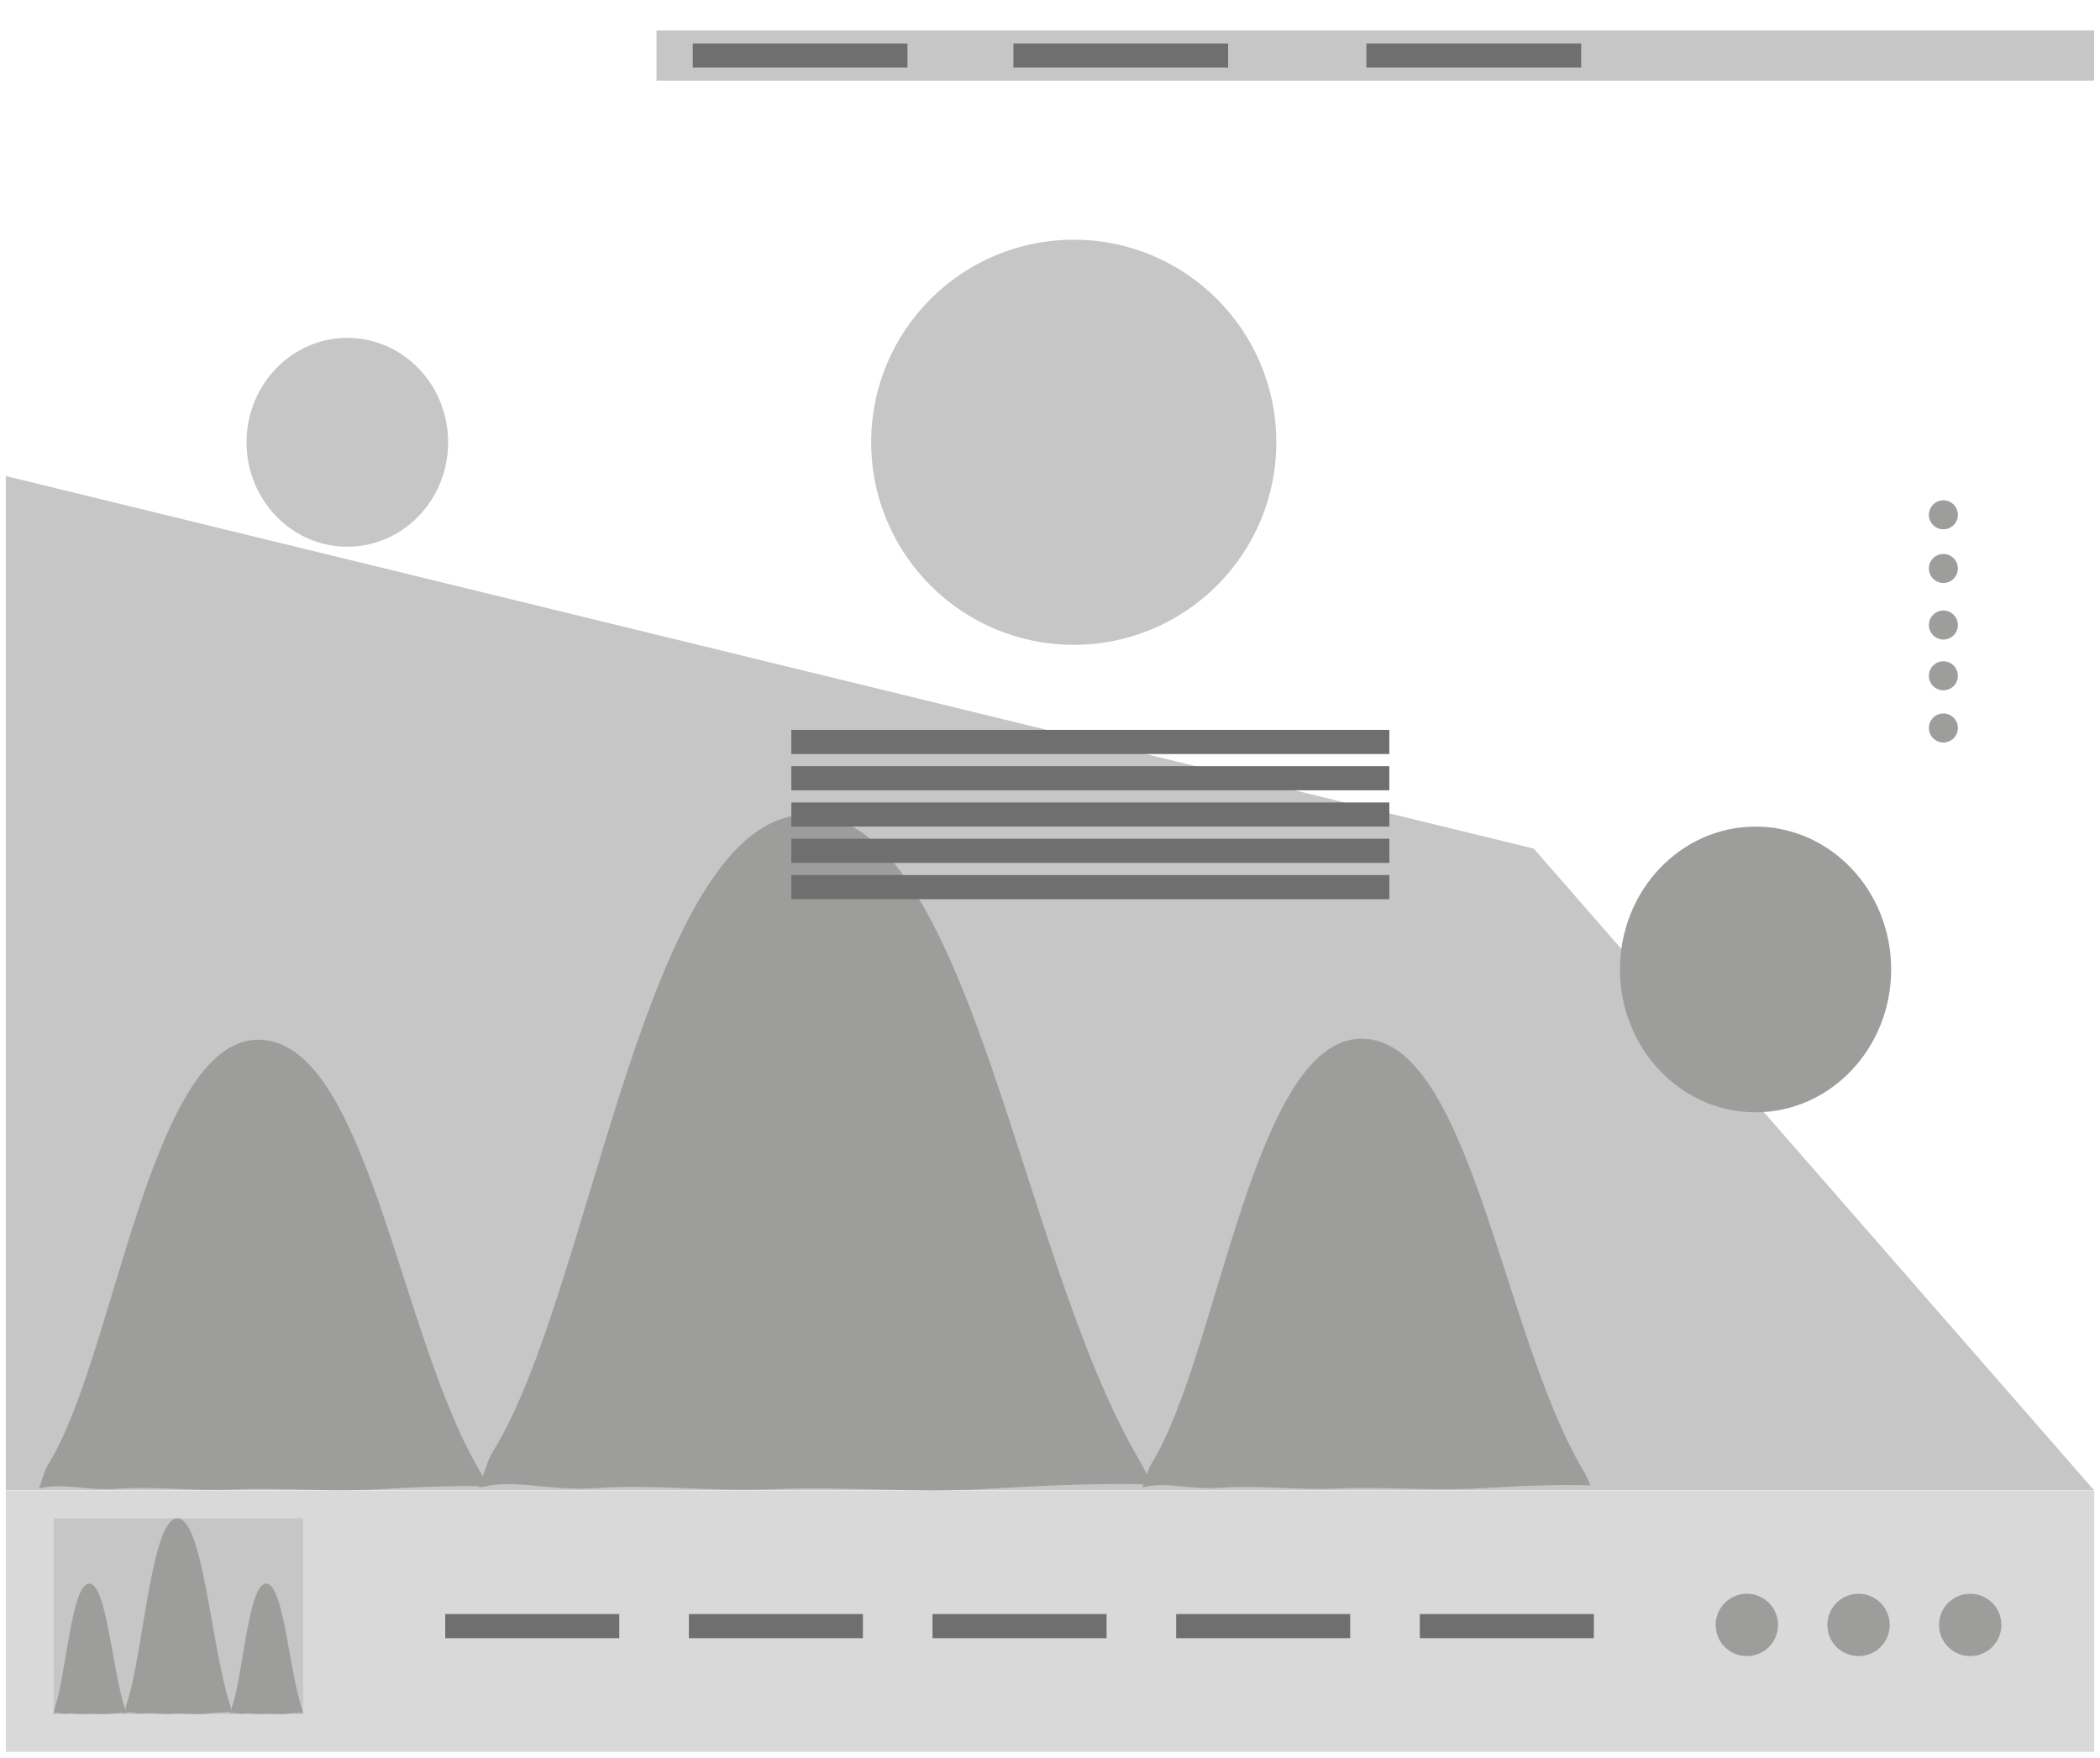 <svg width="1448" height="1212" viewBox="0 0 1448 1212" fill="none" xmlns="http://www.w3.org/2000/svg">
<g filter="url(#filter0_d_14_24)">
<rect width="1440" height="1024" transform="translate(4)" fill="white"/>
<g clip-path="url(#clip0_14_24)">
<path d="M740.371 440.649C817.51 440.649 880.043 378.116 880.043 300.977C880.043 223.838 817.51 161.305 740.371 161.305C663.232 161.305 600.699 223.838 600.699 300.977C600.699 378.116 663.232 440.649 740.371 440.649Z" fill="#C6C6C6"/>
<path d="M239.5 373C277.884 373 309 340.764 309 301C309 261.235 277.884 229 239.5 229C201.116 229 170 261.235 170 301C170 340.764 201.116 373 239.5 373Z" fill="#C6C6C6"/>
<path d="M1444 17H452.687V51.614H1444V17Z" fill="#C6C6C6"/>
<path d="M1444 1023.74H4V324.271L1057.56 581.175L1444 1023.74Z" fill="#C6C6C6"/>
<path d="M81.458 1022.59C108.15 1020.78 134.296 1024.41 161.17 1023.16C194.257 1021.67 226.726 1024.97 259.777 1023.01C285.433 1021.45 314.287 1020.2 335.873 1021C334.363 1017.06 332.54 1013.26 330.422 1009.62C274.804 915.138 252.891 712.979 178.14 712.979C103.389 712.979 79.042 932.363 33.308 1005.73C30.582 1010.02 28.529 1018 26.948 1022.41C44.537 1018.09 58.383 1024.23 81.458 1022.59Z" fill="#9D9D9C"/>
<path d="M842.231 1021.87C868.923 1020.05 895.051 1023.68 921.925 1022.43C955.03 1020.96 987.482 1024.25 1020.53 1022.29C1046.21 1020.72 1075.04 1019.47 1096.65 1020.29C1095.1 1016.35 1093.25 1012.55 1091.1 1008.91C1035.47 914.429 1013.56 712.253 938.823 712.253C864.09 712.253 839.833 931.563 794.099 1005.02C791.428 1009.31 789.303 1017.27 787.667 1021.63C805.31 1017.38 819.156 1023.48 842.231 1021.87Z" fill="#9D9D9C"/>
<path d="M412.15 1022.12C452.124 1019.34 491.389 1024.76 531.69 1022.96C581.348 1020.72 630.025 1025.76 679.611 1022.74C718.113 1020.38 761.375 1018.51 793.754 1019.72C791.454 1013.82 788.677 1008.11 785.451 1002.66C702.014 861.064 669.163 557.681 557.019 557.681C444.874 557.681 408.516 886.756 339.943 996.829C335.927 1003.26 332.766 1015.2 330.295 1021.74C356.768 1015.36 377.627 1024.52 412.15 1022.12Z" fill="#9D9D9C"/>
<path d="M957.974 599.418H545.644V616.061H957.974V599.418Z" fill="#706F6F"/>
<path d="M957.974 574.379H545.644V591.023H957.974V574.379Z" fill="#706F6F"/>
<path d="M957.974 549.36H545.644V566.003H957.974V549.36Z" fill="#706F6F"/>
<path d="M957.974 524.321H545.644V540.965H957.974V524.321Z" fill="#706F6F"/>
<path d="M957.974 499.301H545.644V515.945H957.974V499.301Z" fill="#706F6F"/>
<path d="M625.737 25.976H477.671V42.62H625.737V25.976Z" fill="#706F6F"/>
<path d="M846.847 25.976H698.78V42.62H846.847V25.976Z" fill="#706F6F"/>
<path d="M1090.23 25.976H942.166V42.62H1090.23V25.976Z" fill="#706F6F"/>
<path d="M1210.5 763C1262.14 763 1304 718.9 1304 664.5C1304 610.1 1262.14 566 1210.5 566C1158.86 566 1117 610.1 1117 664.5C1117 718.9 1158.86 763 1210.5 763Z" fill="#9D9D9C"/>
<path d="M1340 398C1345.52 398 1350 393.523 1350 388C1350 382.477 1345.52 378 1340 378C1334.48 378 1330 382.477 1330 388C1330 393.523 1334.48 398 1340 398Z" fill="#9D9D9C"/>
<path d="M1340 508C1345.52 508 1350 503.523 1350 498C1350 492.477 1345.52 488 1340 488C1334.48 488 1330 492.477 1330 498C1330 503.523 1334.48 508 1340 508Z" fill="#9D9D9C"/>
<path d="M1340 472C1345.52 472 1350 467.523 1350 462C1350 456.477 1345.52 452 1340 452C1334.48 452 1330 456.477 1330 462C1330 467.523 1334.48 472 1340 472Z" fill="#9D9D9C"/>
<path d="M1340 437C1345.52 437 1350 432.523 1350 427C1350 421.477 1345.52 417 1340 417C1334.48 417 1330 421.477 1330 427C1330 432.523 1334.48 437 1340 437Z" fill="#9D9D9C"/>
<path d="M1340 361C1345.52 361 1350 356.523 1350 351C1350 345.477 1345.52 341 1340 341C1334.48 341 1330 345.477 1330 351C1330 356.523 1334.48 361 1340 361Z" fill="#9D9D9C"/>
</g>
<g clip-path="url(#clip1_14_24)">
<rect x="4" y="1024" width="1440" height="180" fill="#D9D9D9"/>
<path d="M427 1109H307V1125.64H427V1109Z" fill="#706F6F"/>
<path d="M595 1109H475V1125.64H595V1109Z" fill="#706F6F"/>
<path d="M763 1109H643V1125.64H763V1109Z" fill="#706F6F"/>
<path d="M931 1109H811V1125.64H931V1109Z" fill="#706F6F"/>
<path d="M1099 1109H979V1125.64H1099V1109Z" fill="#706F6F"/>
<rect x="37" y="1043" width="172" height="135" fill="#C6C6C6"/>
<circle cx="1204.5" cy="1116.5" r="21.5" fill="#9D9D9C"/>
<circle cx="1281.5" cy="1116.5" r="21.5" fill="#9D9D9C"/>
<circle cx="1358.5" cy="1116.5" r="21.5" fill="#9D9D9C"/>
<path d="M45.822 1177.69C50.143 1177.17 54.374 1178.22 58.724 1177.86C64.079 1177.42 69.334 1178.38 74.684 1177.81C78.836 1177.36 83.506 1177 87 1177.23C86.756 1176.09 86.46 1174.99 86.118 1173.93C77.116 1146.56 73.569 1088 61.471 1088C49.372 1088 45.431 1151.55 38.029 1172.81C37.588 1174.05 37.256 1176.36 37 1177.64C39.847 1176.39 42.088 1178.17 45.822 1177.69Z" fill="#9D9D9C"/>
<path d="M167.83 1177.69C172.149 1177.17 176.377 1178.22 180.726 1177.86C186.083 1177.43 191.335 1178.38 196.683 1177.81C200.838 1177.36 205.504 1177 209 1177.23C208.75 1176.1 208.45 1174.99 208.103 1173.94C199.1 1146.57 195.554 1088 183.46 1088C171.367 1088 167.442 1151.53 160.041 1172.81C159.609 1174.06 159.265 1176.36 159 1177.62C161.855 1176.39 164.096 1178.16 167.83 1177.69Z" fill="#9D9D9C"/>
<path d="M99.07 1177.53C105.452 1176.73 111.722 1178.3 118.157 1177.78C126.085 1177.13 133.858 1178.59 141.775 1177.71C147.922 1177.03 154.83 1176.49 160 1176.84C159.633 1175.13 159.189 1173.48 158.674 1171.9C145.352 1130.88 140.107 1043 122.201 1043C104.295 1043 98.49 1138.32 87.54 1170.21C86.899 1172.07 86.395 1175.53 86 1177.42C90.227 1175.58 93.558 1178.23 99.07 1177.53Z" fill="#9D9D9C"/>
</g>
</g>
<defs>
<filter id="filter0_d_14_24" x="0" y="0" width="1448" height="1212" filterUnits="userSpaceOnUse" color-interpolation-filters="sRGB">
<feFlood flood-opacity="0" result="BackgroundImageFix"/>
<feColorMatrix in="SourceAlpha" type="matrix" values="0 0 0 0 0 0 0 0 0 0 0 0 0 0 0 0 0 0 127 0" result="hardAlpha"/>
<feOffset dy="4"/>
<feGaussianBlur stdDeviation="2"/>
<feComposite in2="hardAlpha" operator="out"/>
<feColorMatrix type="matrix" values="0 0 0 0 0 0 0 0 0 0 0 0 0 0 0 0 0 0 0.25 0"/>
<feBlend mode="normal" in2="BackgroundImageFix" result="effect1_dropShadow_14_24"/>
<feBlend mode="normal" in="SourceGraphic" in2="effect1_dropShadow_14_24" result="shape"/>
</filter>
<clipPath id="clip0_14_24">
<rect width="1440" height="1006.74" fill="white" transform="translate(4 17)"/>
</clipPath>
<clipPath id="clip1_14_24">
<rect width="1440" height="180" fill="white" transform="translate(4 1024)"/>
</clipPath>
</defs>
</svg>
